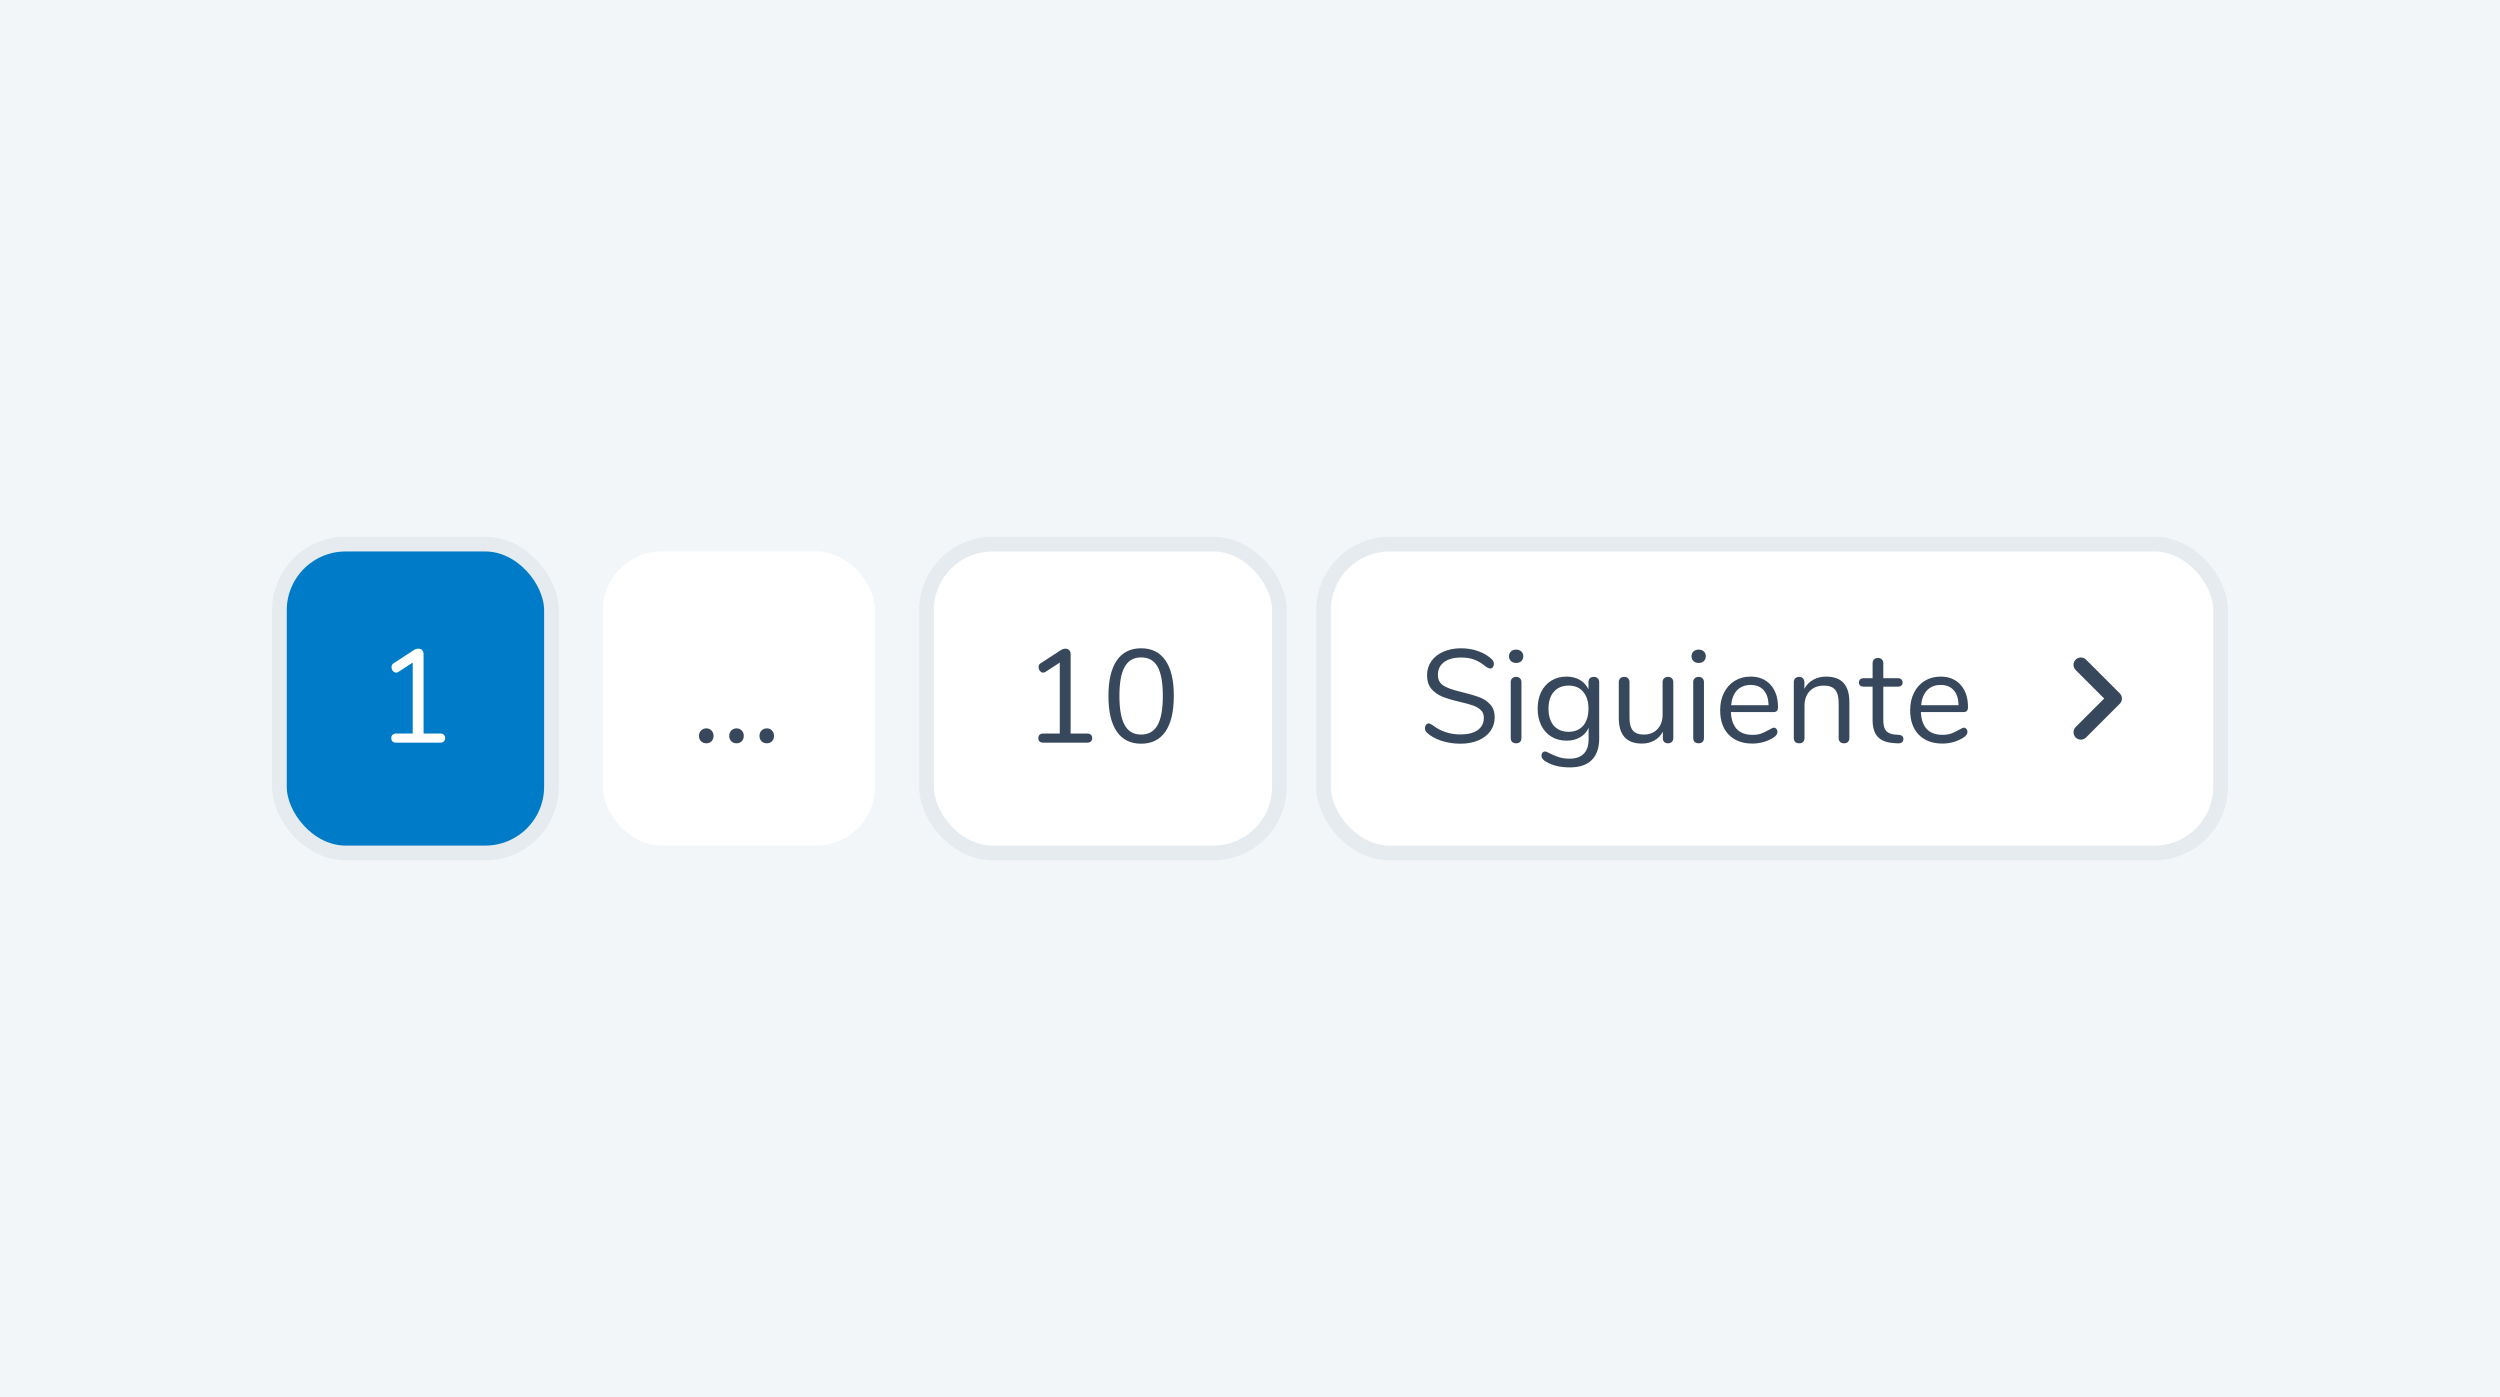 <svg width="340" height="190" viewBox="0 0 340 190" fill="none" xmlns="http://www.w3.org/2000/svg">
<rect width="340" height="190" fill="#F3F6F9"/>
<rect x="38" y="74" width="37" height="42" rx="9" fill="#007BC7"/>
<path d="M59.856 99.758C60.072 99.758 60.24 99.812 60.36 99.92C60.48 100.028 60.54 100.178 60.54 100.37C60.54 100.574 60.48 100.73 60.36 100.838C60.252 100.946 60.084 101 59.856 101H53.898C53.67 101 53.496 100.946 53.376 100.838C53.268 100.73 53.214 100.574 53.214 100.37C53.214 100.178 53.274 100.028 53.394 99.92C53.514 99.812 53.682 99.758 53.898 99.758H56.13V90.11L54.168 91.388C54.072 91.448 53.976 91.478 53.88 91.478C53.712 91.478 53.562 91.4 53.43 91.244C53.31 91.088 53.25 90.92 53.25 90.74C53.25 90.488 53.346 90.308 53.538 90.2L56.274 88.418C56.478 88.286 56.688 88.22 56.904 88.22C57.108 88.22 57.276 88.286 57.408 88.418C57.54 88.55 57.606 88.736 57.606 88.976V99.758H59.856Z" fill="white"/>
<rect x="38" y="74" width="37" height="42" rx="9" stroke="#E6EBF0" stroke-width="2"/>
<rect x="82" y="75" width="37" height="40" rx="8" fill="white"/>
<path d="M96.07 101.09C95.782 101.09 95.542 101 95.35 100.82C95.158 100.628 95.062 100.382 95.062 100.082C95.062 99.782 95.158 99.536 95.35 99.344C95.542 99.152 95.782 99.056 96.07 99.056C96.346 99.056 96.574 99.152 96.754 99.344C96.946 99.536 97.042 99.782 97.042 100.082C97.042 100.382 96.946 100.628 96.754 100.82C96.574 101 96.346 101.09 96.07 101.09ZM100.183 101.09C99.895 101.09 99.655 101 99.463 100.82C99.271 100.628 99.175 100.382 99.175 100.082C99.175 99.782 99.271 99.536 99.463 99.344C99.655 99.152 99.895 99.056 100.183 99.056C100.459 99.056 100.687 99.152 100.867 99.344C101.059 99.536 101.155 99.782 101.155 100.082C101.155 100.382 101.059 100.628 100.867 100.82C100.687 101 100.459 101.09 100.183 101.09ZM104.297 101.09C104.009 101.09 103.769 101 103.577 100.82C103.385 100.628 103.289 100.382 103.289 100.082C103.289 99.782 103.385 99.536 103.577 99.344C103.769 99.152 104.009 99.056 104.297 99.056C104.573 99.056 104.801 99.152 104.981 99.344C105.173 99.536 105.269 99.782 105.269 100.082C105.269 100.382 105.173 100.628 104.981 100.82C104.801 101 104.573 101.09 104.297 101.09Z" fill="#38485C"/>
<rect x="126" y="74" width="48" height="42" rx="9" fill="white"/>
<path d="M147.856 99.758C148.072 99.758 148.24 99.812 148.36 99.92C148.48 100.028 148.54 100.178 148.54 100.37C148.54 100.574 148.48 100.73 148.36 100.838C148.252 100.946 148.084 101 147.856 101H141.898C141.67 101 141.496 100.946 141.376 100.838C141.268 100.73 141.214 100.574 141.214 100.37C141.214 100.178 141.274 100.028 141.394 99.92C141.514 99.812 141.682 99.758 141.898 99.758H144.13V90.11L142.168 91.388C142.072 91.448 141.976 91.478 141.88 91.478C141.712 91.478 141.562 91.4 141.43 91.244C141.31 91.088 141.25 90.92 141.25 90.74C141.25 90.488 141.346 90.308 141.538 90.2L144.274 88.418C144.478 88.286 144.688 88.22 144.904 88.22C145.108 88.22 145.276 88.286 145.408 88.418C145.54 88.55 145.606 88.736 145.606 88.976V99.758H147.856ZM155.193 101.144C153.741 101.144 152.637 100.592 151.881 99.488C151.125 98.384 150.747 96.776 150.747 94.664C150.747 92.54 151.125 90.926 151.881 89.822C152.637 88.718 153.741 88.166 155.193 88.166C156.645 88.166 157.749 88.718 158.505 89.822C159.261 90.914 159.639 92.522 159.639 94.646C159.639 96.77 159.261 98.384 158.505 99.488C157.749 100.592 156.645 101.144 155.193 101.144ZM155.193 99.902C156.201 99.902 156.945 99.476 157.425 98.624C157.905 97.772 158.145 96.446 158.145 94.646C158.145 92.834 157.905 91.508 157.425 90.668C156.957 89.828 156.213 89.408 155.193 89.408C154.185 89.408 153.441 89.834 152.961 90.686C152.481 91.526 152.241 92.846 152.241 94.646C152.241 96.446 152.481 97.772 152.961 98.624C153.441 99.476 154.185 99.902 155.193 99.902Z" fill="#38485C"/>
<rect x="126" y="74" width="48" height="42" rx="9" stroke="#E6EBF0" stroke-width="2"/>
<rect x="180" y="74" width="122" height="42" rx="9" fill="white"/>
<path d="M198.616 101.144C197.716 101.144 196.852 101.012 196.024 100.748C195.208 100.472 194.554 100.106 194.062 99.65C193.882 99.482 193.792 99.272 193.792 99.02C193.792 98.852 193.84 98.708 193.936 98.588C194.032 98.456 194.146 98.39 194.278 98.39C194.434 98.39 194.602 98.456 194.782 98.588C195.898 99.452 197.17 99.884 198.598 99.884C199.63 99.884 200.422 99.686 200.974 99.29C201.526 98.894 201.802 98.33 201.802 97.598C201.802 97.178 201.67 96.842 201.406 96.59C201.142 96.326 200.794 96.116 200.362 95.96C199.93 95.804 199.348 95.642 198.616 95.474C197.632 95.246 196.822 95.006 196.186 94.754C195.562 94.502 195.052 94.142 194.656 93.674C194.272 93.206 194.08 92.594 194.08 91.838C194.08 91.118 194.272 90.482 194.656 89.93C195.052 89.366 195.598 88.934 196.294 88.634C197.002 88.322 197.806 88.166 198.706 88.166C199.546 88.166 200.326 88.298 201.046 88.562C201.778 88.814 202.39 89.18 202.882 89.66C203.074 89.852 203.17 90.062 203.17 90.29C203.17 90.458 203.122 90.608 203.026 90.74C202.93 90.86 202.816 90.92 202.684 90.92C202.552 90.92 202.378 90.854 202.162 90.722C201.574 90.242 201.028 89.906 200.524 89.714C200.02 89.522 199.414 89.426 198.706 89.426C197.71 89.426 196.936 89.636 196.384 90.056C195.832 90.464 195.556 91.04 195.556 91.784C195.556 92.42 195.796 92.9 196.276 93.224C196.768 93.536 197.518 93.812 198.526 94.052C199.618 94.316 200.476 94.562 201.1 94.79C201.724 95.006 202.24 95.336 202.648 95.78C203.068 96.224 203.278 96.818 203.278 97.562C203.278 98.27 203.08 98.894 202.684 99.434C202.3 99.974 201.754 100.394 201.046 100.694C200.338 100.994 199.528 101.144 198.616 101.144ZM206.197 101.09C205.981 101.09 205.801 101.03 205.657 100.91C205.525 100.778 205.459 100.598 205.459 100.37V92.774C205.459 92.546 205.525 92.372 205.657 92.252C205.801 92.12 205.981 92.054 206.197 92.054C206.413 92.054 206.587 92.12 206.719 92.252C206.851 92.372 206.917 92.546 206.917 92.774V100.37C206.917 100.61 206.851 100.79 206.719 100.91C206.587 101.03 206.413 101.09 206.197 101.09ZM206.197 90.164C205.909 90.164 205.675 90.08 205.495 89.912C205.315 89.744 205.225 89.522 205.225 89.246C205.225 88.982 205.315 88.766 205.495 88.598C205.675 88.43 205.909 88.346 206.197 88.346C206.485 88.346 206.719 88.43 206.899 88.598C207.079 88.766 207.169 88.982 207.169 89.246C207.169 89.522 207.079 89.744 206.899 89.912C206.719 90.08 206.485 90.164 206.197 90.164ZM216.753 92.054C216.981 92.054 217.161 92.12 217.293 92.252C217.425 92.384 217.491 92.558 217.491 92.774V100.406C217.491 101.714 217.155 102.698 216.483 103.358C215.811 104.03 214.815 104.366 213.495 104.366C212.211 104.366 211.143 104.114 210.291 103.61C209.859 103.37 209.643 103.094 209.643 102.782C209.643 102.614 209.685 102.476 209.769 102.368C209.865 102.26 209.985 102.206 210.129 102.206C210.249 102.206 210.465 102.29 210.777 102.458C211.197 102.674 211.611 102.848 212.019 102.98C212.427 103.112 212.913 103.178 213.477 103.178C214.329 103.178 214.971 102.95 215.403 102.494C215.835 102.05 216.051 101.396 216.051 100.532V98.984C215.799 99.548 215.409 99.98 214.881 100.28C214.365 100.58 213.753 100.73 213.045 100.73C212.277 100.73 211.593 100.55 210.993 100.19C210.405 99.83 209.943 99.32 209.607 98.66C209.283 98 209.121 97.238 209.121 96.374C209.121 95.51 209.283 94.748 209.607 94.088C209.943 93.428 210.405 92.918 210.993 92.558C211.593 92.198 212.277 92.018 213.045 92.018C213.741 92.018 214.347 92.168 214.863 92.468C215.379 92.768 215.769 93.194 216.033 93.746V92.774C216.033 92.558 216.093 92.384 216.213 92.252C216.345 92.12 216.525 92.054 216.753 92.054ZM213.333 99.524C214.173 99.524 214.833 99.248 215.313 98.696C215.793 98.132 216.033 97.358 216.033 96.374C216.033 95.402 215.793 94.64 215.313 94.088C214.845 93.524 214.185 93.242 213.333 93.242C212.481 93.242 211.809 93.524 211.317 94.088C210.837 94.64 210.597 95.402 210.597 96.374C210.597 97.358 210.837 98.132 211.317 98.696C211.809 99.248 212.481 99.524 213.333 99.524ZM226.85 92.054C227.078 92.054 227.252 92.12 227.372 92.252C227.504 92.384 227.57 92.558 227.57 92.774V100.388C227.57 100.592 227.504 100.76 227.372 100.892C227.252 101.024 227.078 101.09 226.85 101.09C226.634 101.09 226.46 101.03 226.328 100.91C226.208 100.778 226.148 100.61 226.148 100.406V99.506C225.872 100.034 225.482 100.436 224.978 100.712C224.486 100.988 223.928 101.126 223.304 101.126C222.26 101.126 221.474 100.838 220.946 100.262C220.418 99.674 220.154 98.81 220.154 97.67V92.774C220.154 92.558 220.22 92.384 220.352 92.252C220.484 92.12 220.664 92.054 220.892 92.054C221.12 92.054 221.294 92.12 221.414 92.252C221.546 92.384 221.612 92.558 221.612 92.774V97.634C221.612 98.414 221.768 98.99 222.08 99.362C222.392 99.722 222.884 99.902 223.556 99.902C224.324 99.902 224.942 99.656 225.41 99.164C225.878 98.66 226.112 98 226.112 97.184V92.774C226.112 92.558 226.178 92.384 226.31 92.252C226.442 92.12 226.622 92.054 226.85 92.054ZM231.018 101.09C230.802 101.09 230.622 101.03 230.478 100.91C230.346 100.778 230.28 100.598 230.28 100.37V92.774C230.28 92.546 230.346 92.372 230.478 92.252C230.622 92.12 230.802 92.054 231.018 92.054C231.234 92.054 231.408 92.12 231.54 92.252C231.672 92.372 231.738 92.546 231.738 92.774V100.37C231.738 100.61 231.672 100.79 231.54 100.91C231.408 101.03 231.234 101.09 231.018 101.09ZM231.018 90.164C230.73 90.164 230.496 90.08 230.316 89.912C230.136 89.744 230.046 89.522 230.046 89.246C230.046 88.982 230.136 88.766 230.316 88.598C230.496 88.43 230.73 88.346 231.018 88.346C231.306 88.346 231.54 88.43 231.72 88.598C231.9 88.766 231.99 88.982 231.99 89.246C231.99 89.522 231.9 89.744 231.72 89.912C231.54 90.08 231.306 90.164 231.018 90.164ZM241.249 98.966C241.381 98.966 241.495 99.02 241.591 99.128C241.687 99.236 241.735 99.374 241.735 99.542C241.735 99.842 241.525 100.118 241.105 100.37C240.673 100.622 240.217 100.814 239.737 100.946C239.257 101.066 238.789 101.126 238.333 101.126C236.977 101.126 235.903 100.724 235.111 99.92C234.331 99.116 233.941 98.006 233.941 96.59C233.941 95.69 234.115 94.898 234.463 94.214C234.811 93.518 235.297 92.978 235.921 92.594C236.557 92.21 237.277 92.018 238.081 92.018C239.221 92.018 240.127 92.39 240.799 93.134C241.471 93.878 241.807 94.886 241.807 96.158C241.807 96.398 241.759 96.572 241.663 96.68C241.567 96.788 241.411 96.842 241.195 96.842H235.399C235.507 98.906 236.485 99.938 238.333 99.938C238.801 99.938 239.203 99.878 239.539 99.758C239.875 99.626 240.235 99.452 240.619 99.236C240.931 99.056 241.141 98.966 241.249 98.966ZM238.099 93.152C237.331 93.152 236.713 93.392 236.245 93.872C235.789 94.352 235.519 95.03 235.435 95.906H240.529C240.505 95.018 240.283 94.34 239.863 93.872C239.443 93.392 238.855 93.152 238.099 93.152ZM248.365 92.018C250.465 92.018 251.515 93.176 251.515 95.492V100.37C251.515 100.598 251.449 100.778 251.317 100.91C251.197 101.03 251.023 101.09 250.795 101.09C250.567 101.09 250.387 101.03 250.255 100.91C250.123 100.778 250.057 100.598 250.057 100.37V95.582C250.057 94.766 249.895 94.172 249.571 93.8C249.259 93.428 248.755 93.242 248.059 93.242C247.255 93.242 246.613 93.488 246.133 93.98C245.653 94.472 245.413 95.138 245.413 95.978V100.37C245.413 100.598 245.347 100.778 245.215 100.91C245.095 101.03 244.921 101.09 244.693 101.09C244.465 101.09 244.285 101.03 244.153 100.91C244.021 100.778 243.955 100.598 243.955 100.37V92.774C243.955 92.558 244.021 92.384 244.153 92.252C244.285 92.12 244.465 92.054 244.693 92.054C244.909 92.054 245.077 92.12 245.197 92.252C245.329 92.384 245.395 92.552 245.395 92.756V93.674C245.683 93.134 246.085 92.726 246.601 92.45C247.117 92.162 247.705 92.018 248.365 92.018ZM258.236 99.938C258.656 99.974 258.866 100.166 258.866 100.514C258.866 100.718 258.788 100.874 258.632 100.982C258.488 101.078 258.266 101.114 257.966 101.09L257.48 101.054C256.52 100.982 255.812 100.694 255.356 100.19C254.9 99.686 254.672 98.924 254.672 97.904V93.386H253.466C253.262 93.386 253.1 93.338 252.98 93.242C252.872 93.134 252.818 92.996 252.818 92.828C252.818 92.648 252.872 92.504 252.98 92.396C253.1 92.288 253.262 92.234 253.466 92.234H254.672V90.2C254.672 89.972 254.738 89.798 254.87 89.678C255.002 89.546 255.182 89.48 255.41 89.48C255.626 89.48 255.8 89.546 255.932 89.678C256.064 89.798 256.13 89.972 256.13 90.2V92.234H258.128C258.32 92.234 258.47 92.288 258.578 92.396C258.698 92.504 258.758 92.648 258.758 92.828C258.758 92.996 258.698 93.134 258.578 93.242C258.47 93.338 258.32 93.386 258.128 93.386H256.13V97.976C256.13 98.636 256.262 99.116 256.526 99.416C256.802 99.704 257.21 99.866 257.75 99.902L258.236 99.938ZM267.089 98.966C267.221 98.966 267.335 99.02 267.431 99.128C267.527 99.236 267.575 99.374 267.575 99.542C267.575 99.842 267.365 100.118 266.945 100.37C266.513 100.622 266.057 100.814 265.577 100.946C265.097 101.066 264.629 101.126 264.173 101.126C262.817 101.126 261.743 100.724 260.951 99.92C260.171 99.116 259.781 98.006 259.781 96.59C259.781 95.69 259.955 94.898 260.303 94.214C260.651 93.518 261.137 92.978 261.761 92.594C262.397 92.21 263.117 92.018 263.921 92.018C265.061 92.018 265.967 92.39 266.639 93.134C267.311 93.878 267.647 94.886 267.647 96.158C267.647 96.398 267.599 96.572 267.503 96.68C267.407 96.788 267.251 96.842 267.035 96.842H261.239C261.347 98.906 262.325 99.938 264.173 99.938C264.641 99.938 265.043 99.878 265.379 99.758C265.715 99.626 266.075 99.452 266.459 99.236C266.771 99.056 266.981 98.966 267.089 98.966ZM263.939 93.152C263.171 93.152 262.553 93.392 262.085 93.872C261.629 94.352 261.359 95.03 261.275 95.906H266.369C266.345 95.018 266.123 94.34 265.703 93.872C265.283 93.392 264.695 93.152 263.939 93.152Z" fill="#38485C"/>
<g clip-path="url(#clip0_2199_69847)">
<path d="M282.29 98.88L286.17 95.001L282.29 91.121C281.9 90.731 281.9 90.1 282.29 89.71C282.68 89.32 283.31 89.32 283.7 89.71L288.29 94.3C288.68 94.691 288.68 95.32 288.29 95.71L283.7 100.3C283.31 100.69 282.68 100.69 282.29 100.3C281.91 99.91 281.9 99.27 282.29 98.88Z" fill="#38485C"/>
</g>
<rect x="180" y="74" width="122" height="42" rx="9" stroke="#E6EBF0" stroke-width="2"/>
<defs>
<clipPath id="clip0_2199_69847">
<rect width="24" height="24" fill="white" transform="translate(273 83)"/>
</clipPath>
</defs>
</svg>
